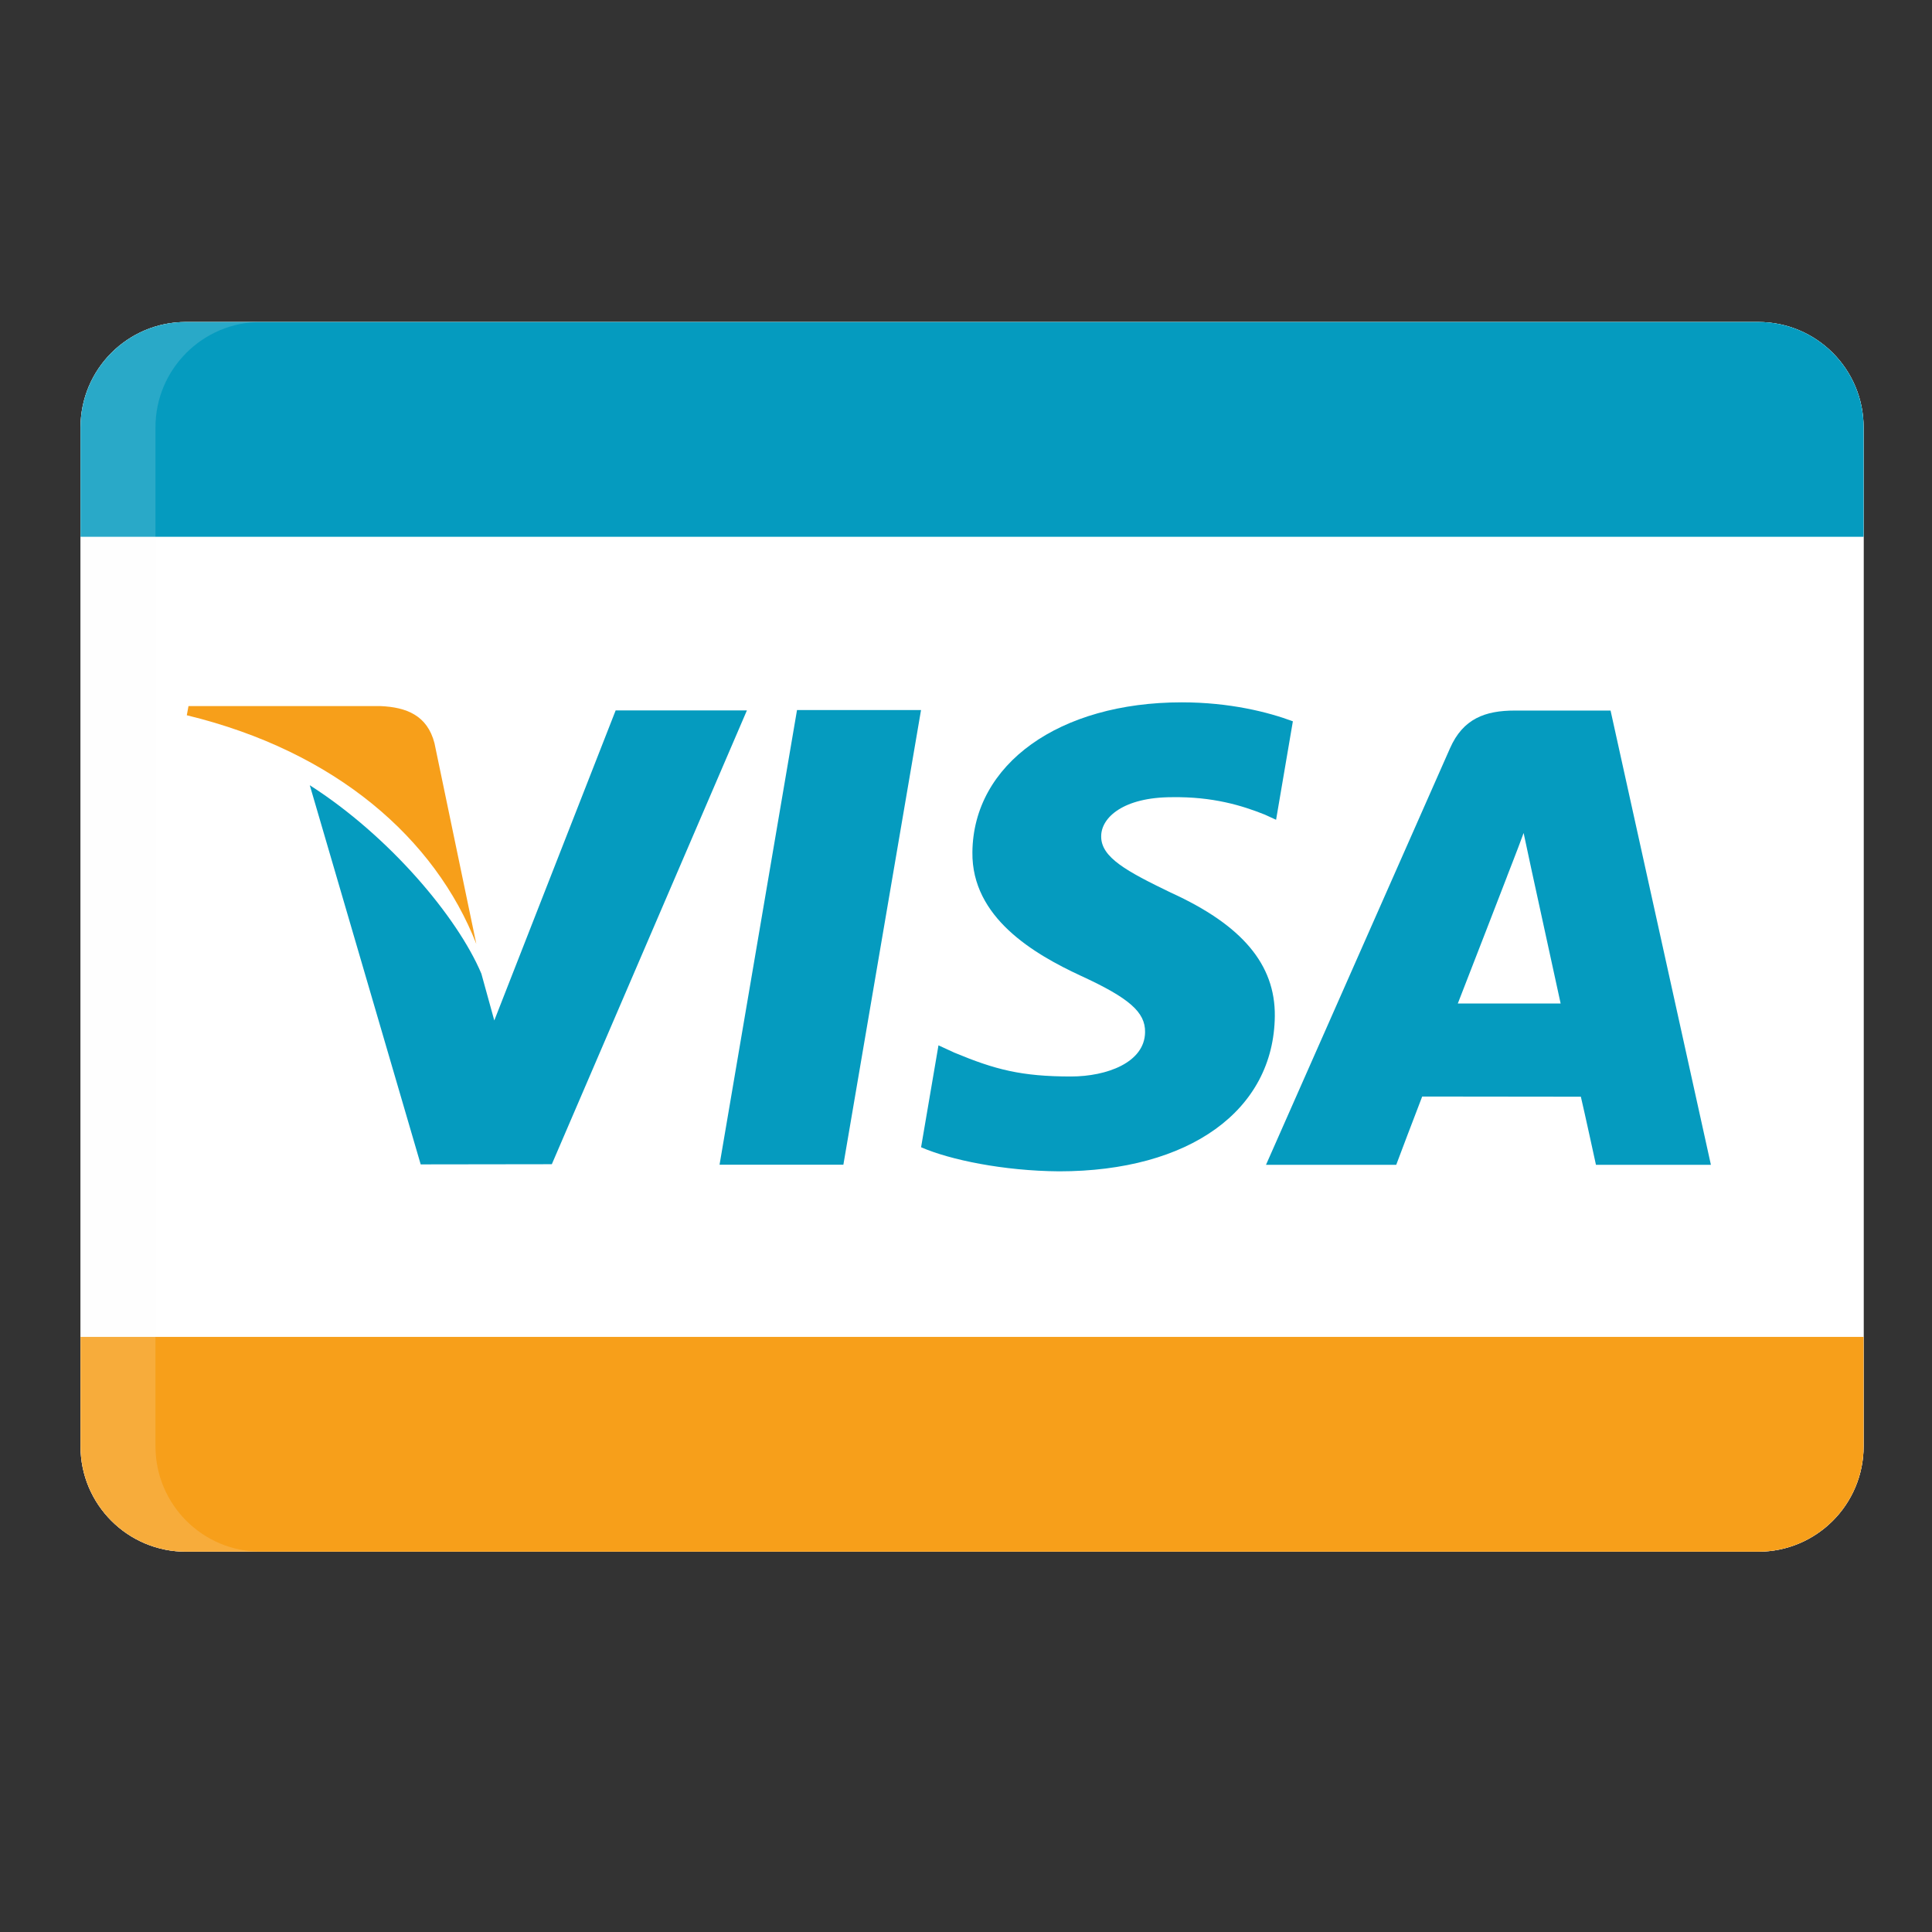 <svg width="32" height="32" viewBox="0 0 32 32" fill="none" xmlns="http://www.w3.org/2000/svg">
<rect x="0" y="0" width="32" height="32" fill="#333333" stroke="none"/>
<path d="M30.867 23.955C30.867 24.919 30.086 25.701 29.122 25.701H3.08C2.116 25.701 1.334 24.919 1.334 23.955V7.079C1.334 6.115 2.116 5.333 3.08 5.333H29.122C30.086 5.333 30.867 6.115 30.867 7.079V23.955Z" fill="white"/>
<path d="M30.406 23.955C30.406 24.664 29.831 25.239 29.122 25.239H3.08C2.37 25.239 1.795 24.664 1.795 23.955V7.079C1.795 6.37 2.37 5.795 3.08 5.795H29.122C29.831 5.795 30.406 6.37 30.406 7.079V23.955Z" stroke="white" stroke-opacity="0.8" stroke-width="0.923"/>
<path d="M7.889 15.634L7.196 12.308C7.077 11.849 6.732 11.713 6.301 11.695H3.122L3.094 11.847C5.57 12.447 7.208 13.895 7.889 15.634Z" fill="#F79F1A"/>
<path d="M15.255 11.761H13.201L11.918 19.291H13.969L15.255 11.761Z" fill="#059BBF"/>
<path d="M9.14 19.283L12.371 11.767H10.197L8.187 16.902L7.973 16.127C7.579 15.194 6.453 13.851 5.131 13.006L6.968 19.286L9.14 19.283Z" fill="#059BBF"/>
<path d="M21.115 16.829C21.123 15.975 20.574 15.322 19.391 14.784C18.672 14.436 18.234 14.204 18.239 13.851C18.239 13.539 18.61 13.204 19.414 13.204C20.087 13.194 20.571 13.341 20.95 13.493L21.136 13.578L21.414 11.947C21.007 11.795 20.37 11.633 19.574 11.633C17.546 11.633 16.119 12.653 16.106 14.117C16.093 15.199 17.126 15.802 17.904 16.163C18.703 16.53 18.971 16.765 18.966 17.095C18.961 17.6 18.329 17.83 17.739 17.83C16.918 17.83 16.482 17.716 15.807 17.435L15.544 17.314L15.256 19.002C15.735 19.211 16.621 19.394 17.541 19.401C19.698 19.401 21.099 18.394 21.115 16.829Z" fill="#059BBF"/>
<path d="M23.556 18.162C23.79 18.162 25.885 18.165 26.184 18.165C26.246 18.427 26.434 19.293 26.434 19.293H28.338L26.676 11.769H25.091C24.599 11.769 24.233 11.903 24.017 12.393L20.969 19.293H23.126C23.125 19.293 23.476 18.366 23.556 18.162ZM24.962 14.516C24.952 14.537 25.133 14.081 25.236 13.797L25.375 14.446C25.375 14.446 25.767 16.245 25.849 16.621H24.146C24.316 16.188 24.962 14.516 24.962 14.516Z" fill="#059BBF"/>
<path d="M29.122 5.333H3.08C2.116 5.333 1.334 6.115 1.334 7.079V8.891H30.867V7.079C30.867 6.115 30.086 5.333 29.122 5.333Z" fill="#059BBF"/>
<path d="M29.122 25.701H3.08C2.116 25.701 1.334 24.919 1.334 23.955V22.143H30.867V23.955C30.867 24.919 30.086 25.701 29.122 25.701Z" fill="#F79F1A"/>
<path opacity="0.15" d="M2.575 23.955V7.079C2.575 6.115 3.357 5.333 4.321 5.333H3.08C2.116 5.333 1.334 6.115 1.334 7.079V23.955C1.334 24.919 2.116 25.701 3.08 25.701H4.321C3.357 25.701 2.575 24.919 2.575 23.955Z" fill="#FAFAFA"/>
</svg>